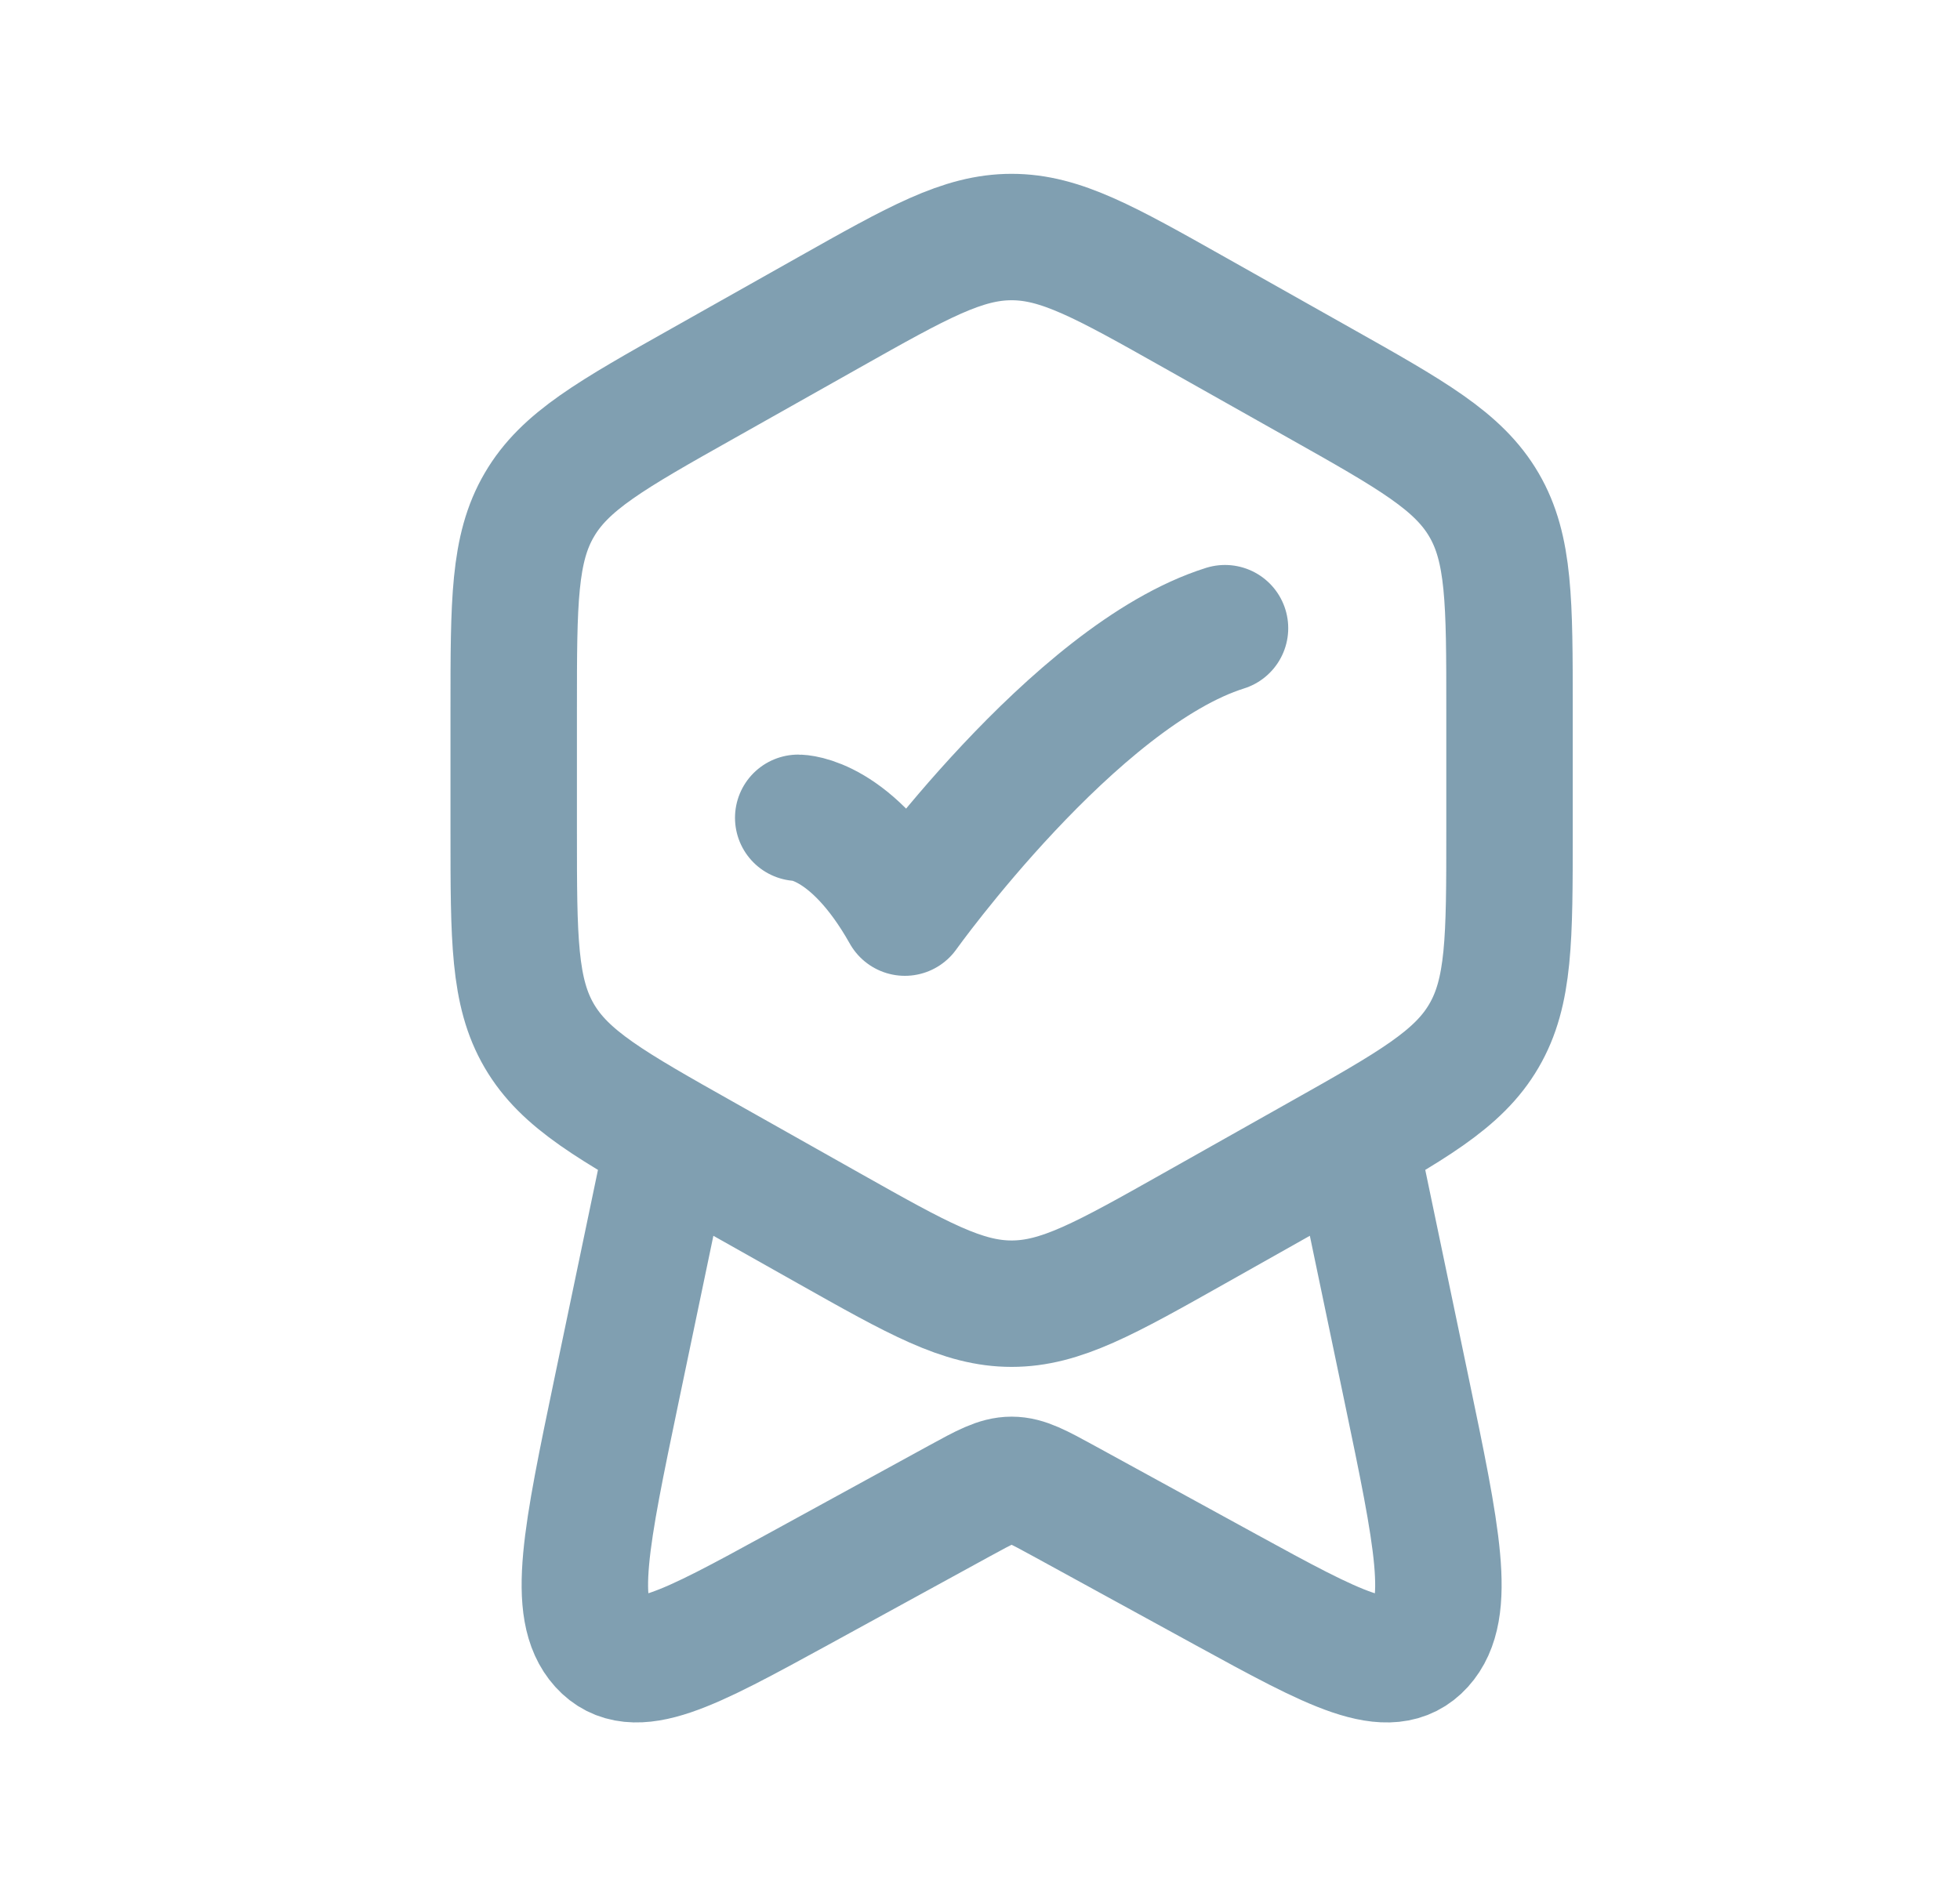<svg width="31" height="30" viewBox="0 0 31 30" fill="none" xmlns="http://www.w3.org/2000/svg">
<g opacity="0.5">
<path d="M12.625 12.938C12.625 12.938 13.469 12.938 14.312 14.438C14.312 14.438 16.992 10.688 19.375 9.938M21.493 18.375L22.247 21.986C22.731 24.306 22.974 25.466 22.476 26.016C21.978 26.566 21.114 26.094 19.386 25.148L16.828 23.747C16.42 23.524 16.216 23.412 16 23.412C15.784 23.412 15.58 23.524 15.172 23.747L12.614 25.148C10.886 26.093 10.022 26.566 9.524 26.016C9.027 25.466 9.269 24.306 9.753 21.986L10.507 18.375M13.104 4.946C14.52 4.148 15.226 3.75 16 3.75C16.774 3.75 17.48 4.148 18.896 4.946L20.864 6.055C22.333 6.882 23.067 7.296 23.471 7.988C23.875 8.68 23.875 9.524 23.875 11.211V13.164C23.875 14.851 23.875 15.695 23.47 16.387C23.067 17.079 22.334 17.493 20.864 18.32L18.896 19.429C17.48 20.227 16.774 20.625 16 20.625C15.226 20.625 14.52 20.227 13.104 19.429L11.136 18.32C9.667 17.493 8.933 17.079 8.529 16.387C8.125 15.695 8.125 14.851 8.125 13.164V11.211C8.125 9.524 8.125 8.68 8.53 7.988C8.933 7.296 9.666 6.882 11.136 6.055L13.104 4.946Z" stroke="#024064" stroke-width="2" stroke-linecap="round" stroke-linejoin="round"/>
</g>
</svg>
